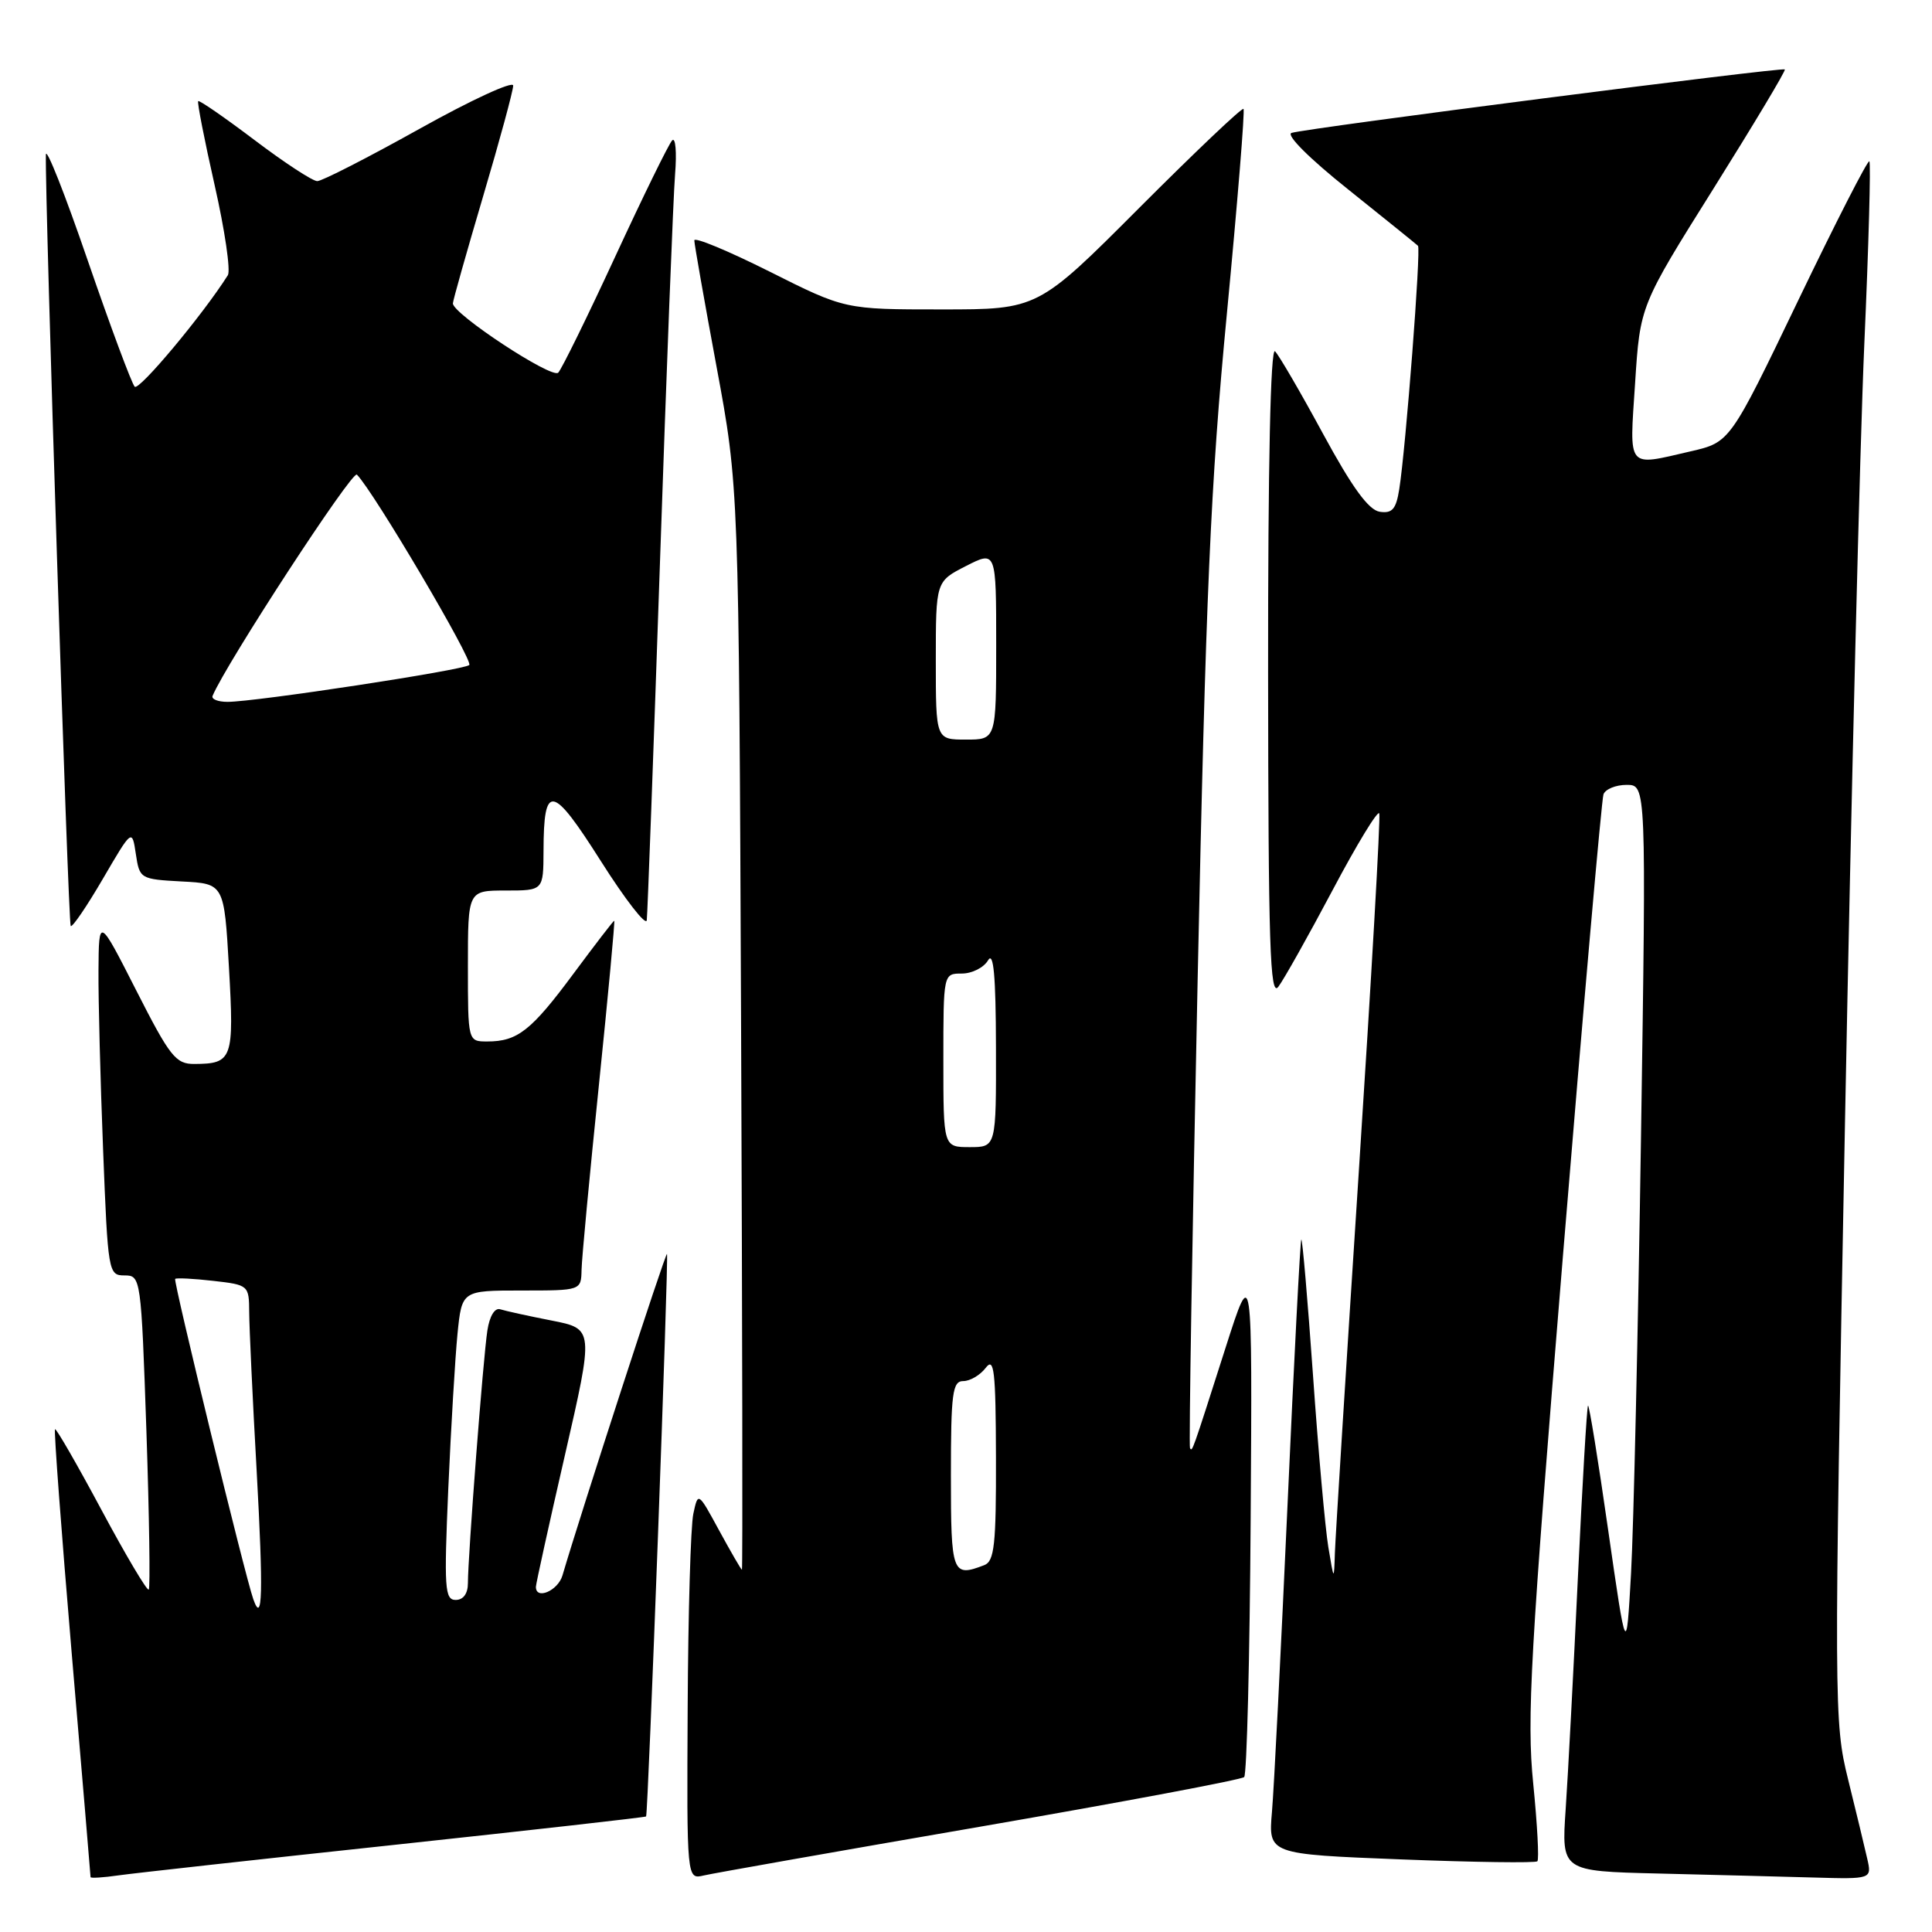 <?xml version="1.0" encoding="UTF-8" standalone="no"?>
<!DOCTYPE svg PUBLIC "-//W3C//DTD SVG 1.1//EN" "http://www.w3.org/Graphics/SVG/1.1/DTD/svg11.dtd" >
<svg xmlns="http://www.w3.org/2000/svg" xmlns:xlink="http://www.w3.org/1999/xlink" version="1.1" viewBox="0 0 256 256">
 <g >
 <path fill="currentColor"
d=" M 52.47 244.43 C 70.61 242.48 85.52 240.80 85.61 240.69 C 85.88 240.38 88.62 166.53 88.38 166.16 C 88.20 165.89 77.08 200.09 74.53 208.75 C 73.93 210.79 70.98 212.05 71.01 210.25 C 71.02 209.84 72.75 201.98 74.86 192.79 C 78.69 176.08 78.69 176.08 73.10 174.98 C 70.02 174.38 66.95 173.70 66.29 173.49 C 65.56 173.25 64.87 174.39 64.58 176.30 C 64.03 179.81 62.00 206.23 62.00 209.78 C 62.00 211.16 61.39 212.00 60.38 212.00 C 58.93 212.00 58.83 210.45 59.40 197.25 C 59.76 189.14 60.31 179.91 60.62 176.75 C 61.20 171.00 61.20 171.00 69.10 171.00 C 77.00 171.00 77.00 171.00 77.06 168.25 C 77.09 166.74 78.13 155.71 79.36 143.75 C 80.59 131.79 81.50 122.00 81.39 122.00 C 81.28 122.00 78.85 125.16 75.98 129.03 C 70.39 136.57 68.57 138.00 64.57 138.00 C 62.00 138.00 62.00 138.00 62.00 128.00 C 62.00 118.00 62.00 118.00 67.00 118.00 C 72.00 118.00 72.00 118.00 72.02 112.75 C 72.04 103.71 73.15 103.90 79.61 114.09 C 82.85 119.20 85.59 122.73 85.70 121.94 C 85.80 121.15 86.59 99.80 87.45 74.50 C 88.31 49.20 89.21 26.07 89.45 23.11 C 89.69 20.14 89.51 18.12 89.06 18.61 C 88.60 19.10 85.21 26.02 81.52 34.00 C 77.83 41.98 74.43 48.90 73.97 49.38 C 73.15 50.25 59.99 41.59 60.01 40.20 C 60.02 39.81 61.82 33.44 64.01 26.03 C 66.21 18.61 68.00 12.01 68.00 11.34 C 68.00 10.68 62.41 13.26 55.59 17.07 C 48.76 20.88 42.66 24.00 42.04 24.00 C 41.42 24.00 37.68 21.55 33.73 18.56 C 29.77 15.57 26.42 13.25 26.26 13.40 C 26.11 13.56 27.09 18.56 28.44 24.53 C 29.79 30.49 30.58 35.87 30.19 36.47 C 26.85 41.75 18.42 51.82 17.85 51.24 C 17.45 50.83 14.65 43.30 11.62 34.50 C 8.60 25.70 6.11 19.40 6.08 20.50 C 5.93 25.99 9.03 122.37 9.37 122.70 C 9.58 122.92 11.50 120.10 13.63 116.45 C 17.50 109.82 17.50 109.82 18.00 113.16 C 18.49 116.45 18.59 116.50 24.10 116.80 C 29.70 117.09 29.70 117.09 30.34 128.24 C 31.03 140.33 30.81 140.96 25.76 140.98 C 23.29 141.00 22.52 140.02 18.06 131.25 C 13.10 121.50 13.10 121.50 13.05 128.59 C 13.02 132.49 13.30 143.18 13.66 152.34 C 14.30 168.61 14.36 169.00 16.50 169.00 C 18.66 169.00 18.70 169.28 19.40 189.62 C 19.78 200.96 19.92 210.41 19.71 210.63 C 19.49 210.84 16.67 206.09 13.44 200.06 C 10.21 194.03 7.44 189.23 7.29 189.38 C 7.13 189.53 8.13 202.88 9.50 219.05 C 10.88 235.21 12.00 248.57 12.00 248.73 C 12.00 248.89 13.69 248.79 15.75 248.49 C 17.81 248.20 34.34 246.37 52.47 244.43 Z  M 129.86 242.05 C 148.76 238.78 164.51 235.82 164.86 235.47 C 165.21 235.12 165.60 219.68 165.72 201.17 C 165.94 167.50 165.94 167.50 162.42 178.50 C 157.87 192.73 158.00 192.35 157.68 191.89 C 157.52 191.68 157.98 163.82 158.69 130.00 C 159.77 78.61 160.41 64.08 162.56 41.65 C 163.97 26.88 164.97 14.63 164.77 14.43 C 164.57 14.23 158.36 20.13 150.97 27.53 C 137.53 41.00 137.53 41.00 124.75 41.00 C 111.96 41.00 111.96 41.00 101.98 35.99 C 96.49 33.24 92.00 31.37 92.00 31.85 C 92.00 32.33 93.33 39.88 94.95 48.61 C 97.90 64.50 97.90 64.50 98.20 136.25 C 98.36 175.71 98.42 208.00 98.31 208.00 C 98.21 208.00 96.86 205.67 95.31 202.83 C 92.50 197.66 92.50 197.66 91.87 200.58 C 91.52 202.19 91.18 213.75 91.12 226.27 C 91.00 249.04 91.00 249.04 93.25 248.51 C 94.49 248.22 110.96 245.31 129.86 242.05 Z  M 247.41 246.25 C 247.07 244.74 245.93 240.02 244.88 235.77 C 243.01 228.22 243.00 226.13 244.47 148.77 C 245.30 105.17 246.45 58.76 247.03 45.62 C 247.61 32.49 247.91 21.58 247.70 21.37 C 247.49 21.16 243.25 29.45 238.28 39.79 C 229.24 58.60 229.24 58.60 224.04 59.80 C 215.47 61.78 215.90 62.31 216.66 50.75 C 217.32 40.50 217.32 40.50 227.04 25.00 C 232.38 16.47 236.64 9.37 236.50 9.20 C 236.21 8.87 173.24 16.96 171.14 17.61 C 170.35 17.85 173.47 20.98 178.64 25.10 C 183.51 29.00 187.68 32.36 187.89 32.57 C 188.31 32.97 186.28 59.31 185.41 64.81 C 184.99 67.47 184.48 68.06 182.82 67.81 C 181.35 67.59 179.16 64.58 175.32 57.50 C 172.34 52.00 169.47 47.07 168.95 46.55 C 168.35 45.95 168.01 61.72 168.03 89.05 C 168.06 125.28 168.28 132.21 169.38 130.76 C 170.11 129.80 173.35 124.03 176.58 117.94 C 179.81 111.84 182.59 107.28 182.76 107.79 C 182.94 108.31 181.71 129.73 180.04 155.39 C 178.37 181.05 176.95 203.72 176.88 205.77 C 176.76 209.50 176.76 209.50 176.01 205.00 C 175.60 202.53 174.68 192.28 173.98 182.24 C 173.27 172.19 172.57 164.09 172.43 164.24 C 172.29 164.38 171.46 180.25 170.60 199.50 C 169.73 218.75 168.81 237.02 168.54 240.10 C 168.06 245.69 168.06 245.69 185.66 246.38 C 195.35 246.76 203.47 246.87 203.71 246.63 C 203.95 246.38 203.70 241.75 203.16 236.34 C 202.29 227.71 202.77 219.14 207.09 166.50 C 209.80 133.50 212.22 105.94 212.47 105.25 C 212.73 104.56 214.11 104.00 215.54 104.00 C 218.14 104.00 218.14 104.00 217.44 150.75 C 217.05 176.46 216.46 202.45 216.12 208.50 C 215.50 219.50 215.50 219.50 213.09 202.74 C 211.77 193.52 210.57 186.10 210.42 186.25 C 210.27 186.40 209.67 196.64 209.08 209.01 C 208.50 221.38 207.77 235.20 207.46 239.72 C 206.90 247.94 206.90 247.94 219.70 248.25 C 226.74 248.42 236.00 248.66 240.27 248.78 C 248.04 249.00 248.04 249.00 247.41 246.25 Z  M 33.56 211.89 C 32.47 208.82 22.94 169.73 23.21 169.46 C 23.37 169.31 25.64 169.42 28.25 169.72 C 32.94 170.25 33.00 170.31 33.02 173.88 C 33.03 175.87 33.47 185.34 34.01 194.93 C 34.90 211.10 34.79 215.39 33.56 211.89 Z  M 28.17 92.20 C 29.98 87.88 46.68 62.28 47.29 62.89 C 49.49 65.09 62.76 87.58 62.18 88.12 C 61.43 88.80 33.86 93.00 30.15 93.00 C 28.87 93.00 27.98 92.64 28.17 92.20 Z  M 126.00 195.50 C 126.00 184.58 126.21 183.00 127.64 183.00 C 128.54 183.00 129.88 182.21 130.61 181.25 C 131.73 179.77 131.94 181.58 131.97 193.14 C 132.00 204.68 131.76 206.88 130.42 207.39 C 126.17 209.02 126.00 208.56 126.00 195.50 Z  M 125.00 140.50 C 125.00 129.00 125.00 129.00 127.45 129.00 C 128.80 129.00 130.36 128.21 130.92 127.25 C 131.65 126.00 131.95 129.26 131.97 138.75 C 132.00 152.00 132.00 152.00 128.50 152.00 C 125.00 152.00 125.00 152.00 125.00 140.50 Z  M 124.00 87.52 C 124.00 77.04 124.00 77.04 128.00 75.00 C 132.00 72.96 132.00 72.96 132.00 85.48 C 132.00 98.00 132.00 98.00 128.00 98.00 C 124.00 98.00 124.00 98.00 124.00 87.52 Z "/>
</g>
</svg>